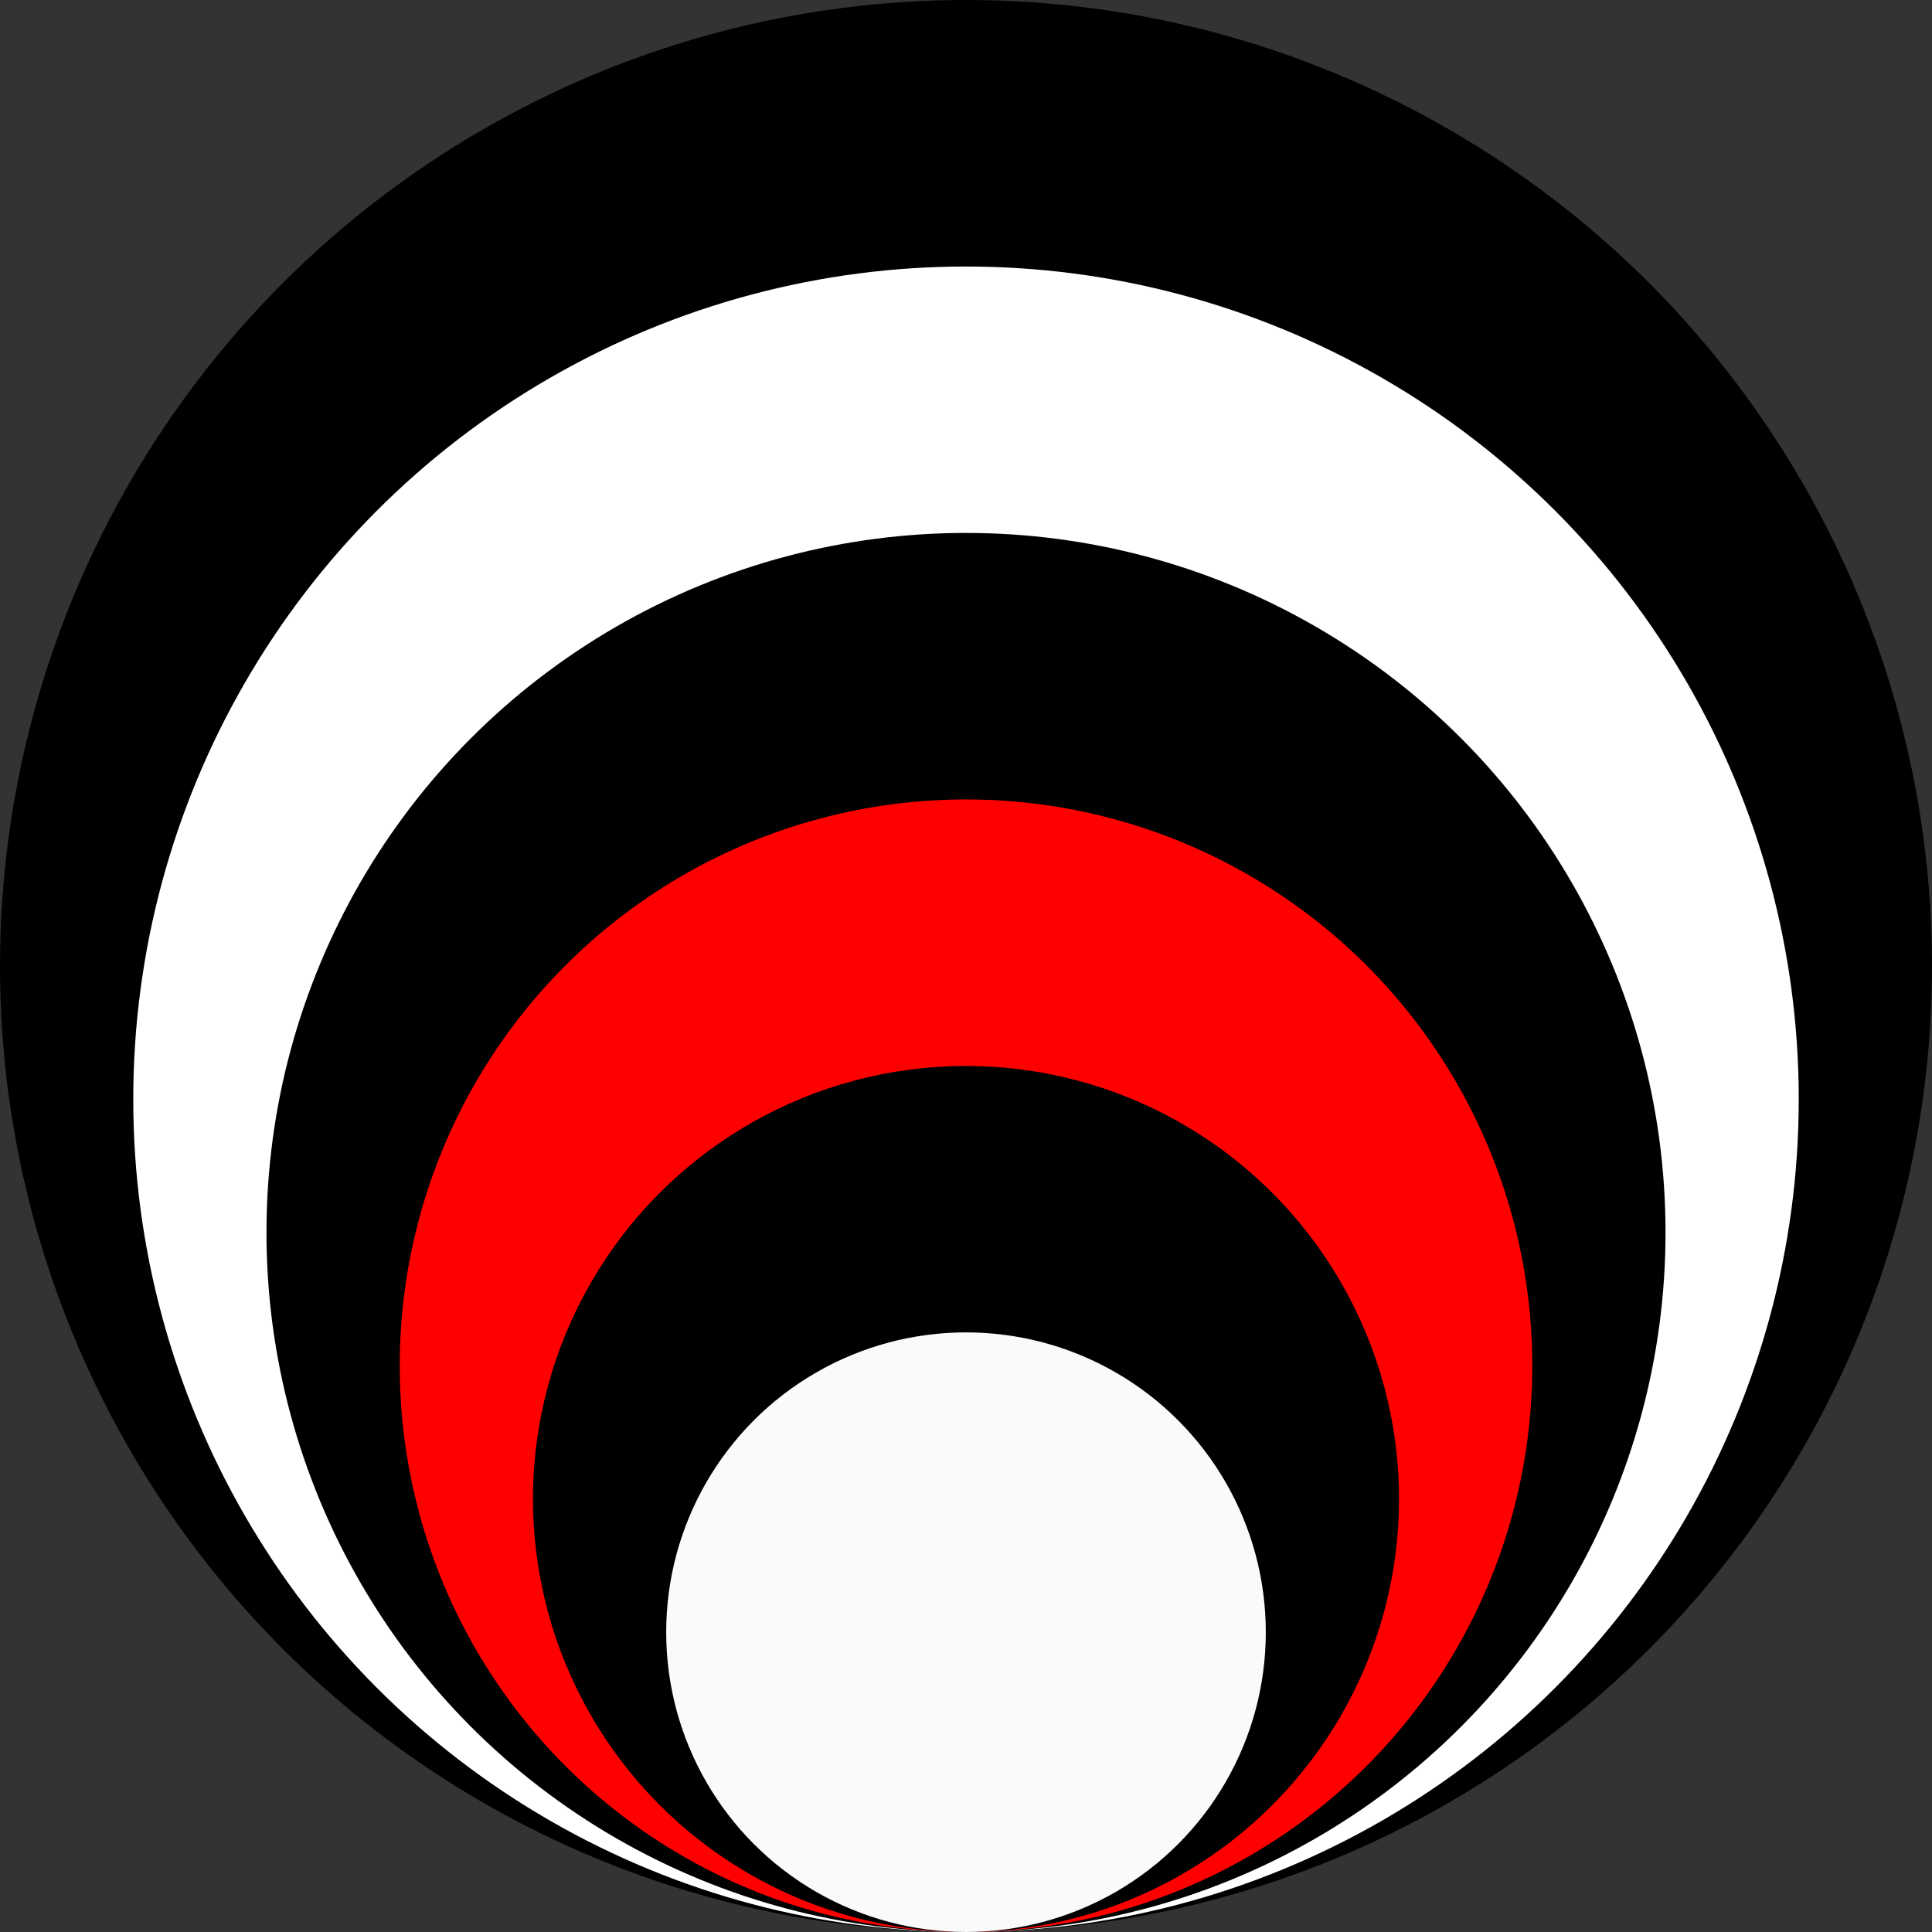 <svg width="39" height="39" viewBox="0 0 39 39" fill="none" xmlns="http://www.w3.org/2000/svg">
<rect x="0" y="0" width="39" height="39" fill="#333333" stroke="none"/>
<circle cx="19.5" cy="19.5" r="19.5" fill="black"/>
<circle cx="19.5" cy="22.19" r="16.81" fill="white"/>
<circle cx="19.5" cy="24.879" r="14.121" fill="black"/>
<circle cx="19.5" cy="27.569" r="11.431" fill="#FF0000"/>
<circle cx="19.5" cy="30.259" r="8.741" fill="black"/>
<circle cx="19.5" cy="32.948" r="6.052" fill="#FAFAFA"/>
</svg>
